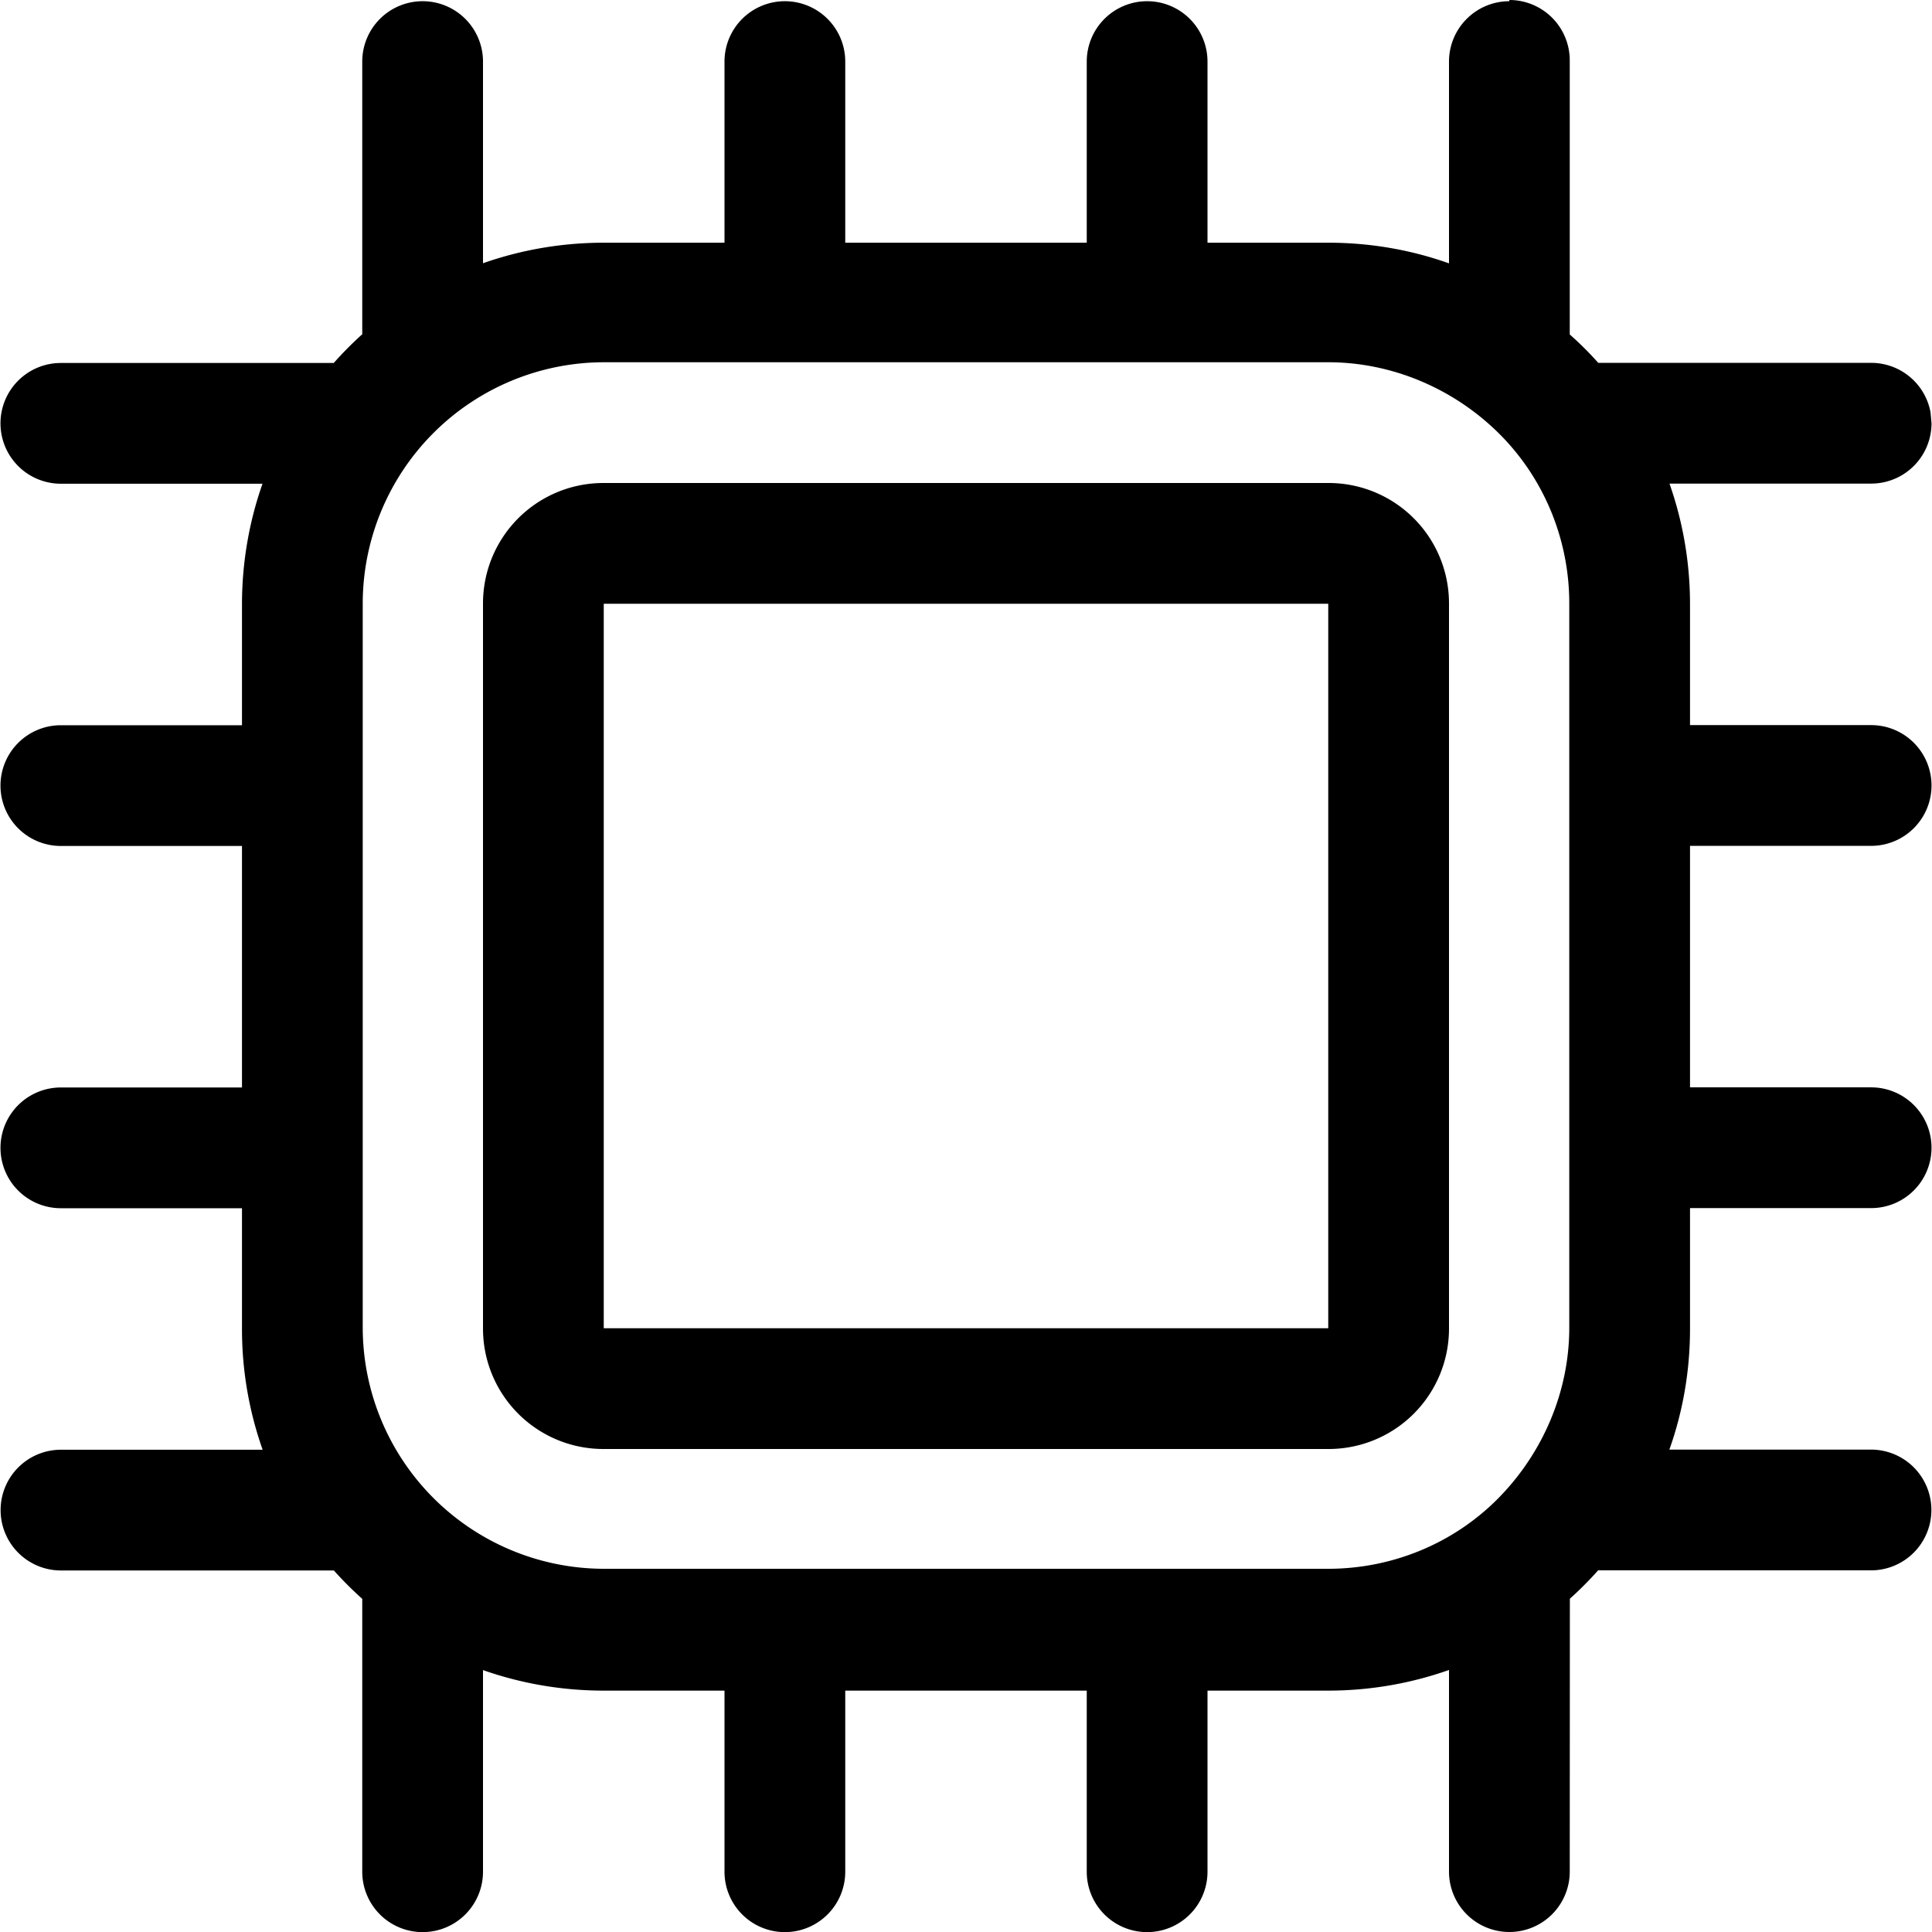 <svg xmlns="http://www.w3.org/2000/svg" xmlns:xlink="http://www.w3.org/1999/xlink" width="16" height="16" viewBox="0 0 16 16"><path fill="currentColor" d="M12.5 0a.5.5 0 0 1 .5.5v2.27q.125.11.236.235h2.26a.5.5 0 0 1 .492.41l.008.09a.5.5 0 0 1-.5.5h-1.67c.11.313.17.65.17 1v1h1.5a.5.5 0 0 1 .5.5a.5.5 0 0 1-.5.5h-1.5v2h1.5a.5.5 0 0 1 .5.5a.5.5 0 0 1-.5.5h-1.5v1c0 .351-.06.688-.171 1h1.67a.5.5 0 0 1 .5.5a.5.5 0 0 1-.5.5h-2.26a3 3 0 0 1-.234.235L13 15.5a.5.5 0 0 1-.5.5a.5.5 0 0 1-.5-.5v-1.67c-.312.11-.649.171-1 .171h-1v1.5a.5.5 0 0 1-.5.5a.5.5 0 0 1-.5-.5v-1.5H7v1.5a.5.5 0 0 1-.5.5a.5.5 0 0 1-.5-.5v-1.5H5c-.35 0-.687-.06-1-.17v1.67a.5.5 0 0 1-.5.5a.5.5 0 0 1-.5-.5v-2.26a3 3 0 0 1-.235-.235H.505a.5.5 0 0 1-.5-.5a.5.5 0 0 1 .5-.5h1.67a3 3 0 0 1-.171-1v-1h-1.5a.5.5 0 0 1-.5-.5a.5.5 0 0 1 .5-.5h1.5v-2h-1.5a.5.5 0 0 1-.5-.5a.5.5 0 0 1 .5-.5h1.5v-1c0-.35.06-.688.17-1H.504a.5.5 0 0 1-.5-.5a.5.5 0 0 1 .5-.5h2.26A3 3 0 0 1 3 2.768V.51a.5.5 0 0 1 .5-.5a.5.5 0 0 1 .5.5v1.67c.313-.11.65-.17 1-.17h1V.51a.5.5 0 0 1 .5-.5a.5.5 0 0 1 .5.5v1.5h2V.51a.5.5 0 0 1 .5-.5a.5.5 0 0 1 .5.5v1.5h1c.351 0 .688.06 1 .171V.51a.5.5 0 0 1 .5-.5zM11 3H5a2 2 0 0 0-1.996 1.996v6A2 2 0 0 0 5 12.992h6c.53 0 1.04-.21 1.41-.586s.586-.884.586-1.41v-6c0-.53-.211-1.04-.586-1.41S11.526 3 11 3m0 1a.997.997 0 0 1 1 1v6a.997.997 0 0 1-1 1H5a.997.997 0 0 1-1-1V5a.997.997 0 0 1 1-1zm0 1H5v6h6z"/></svg>